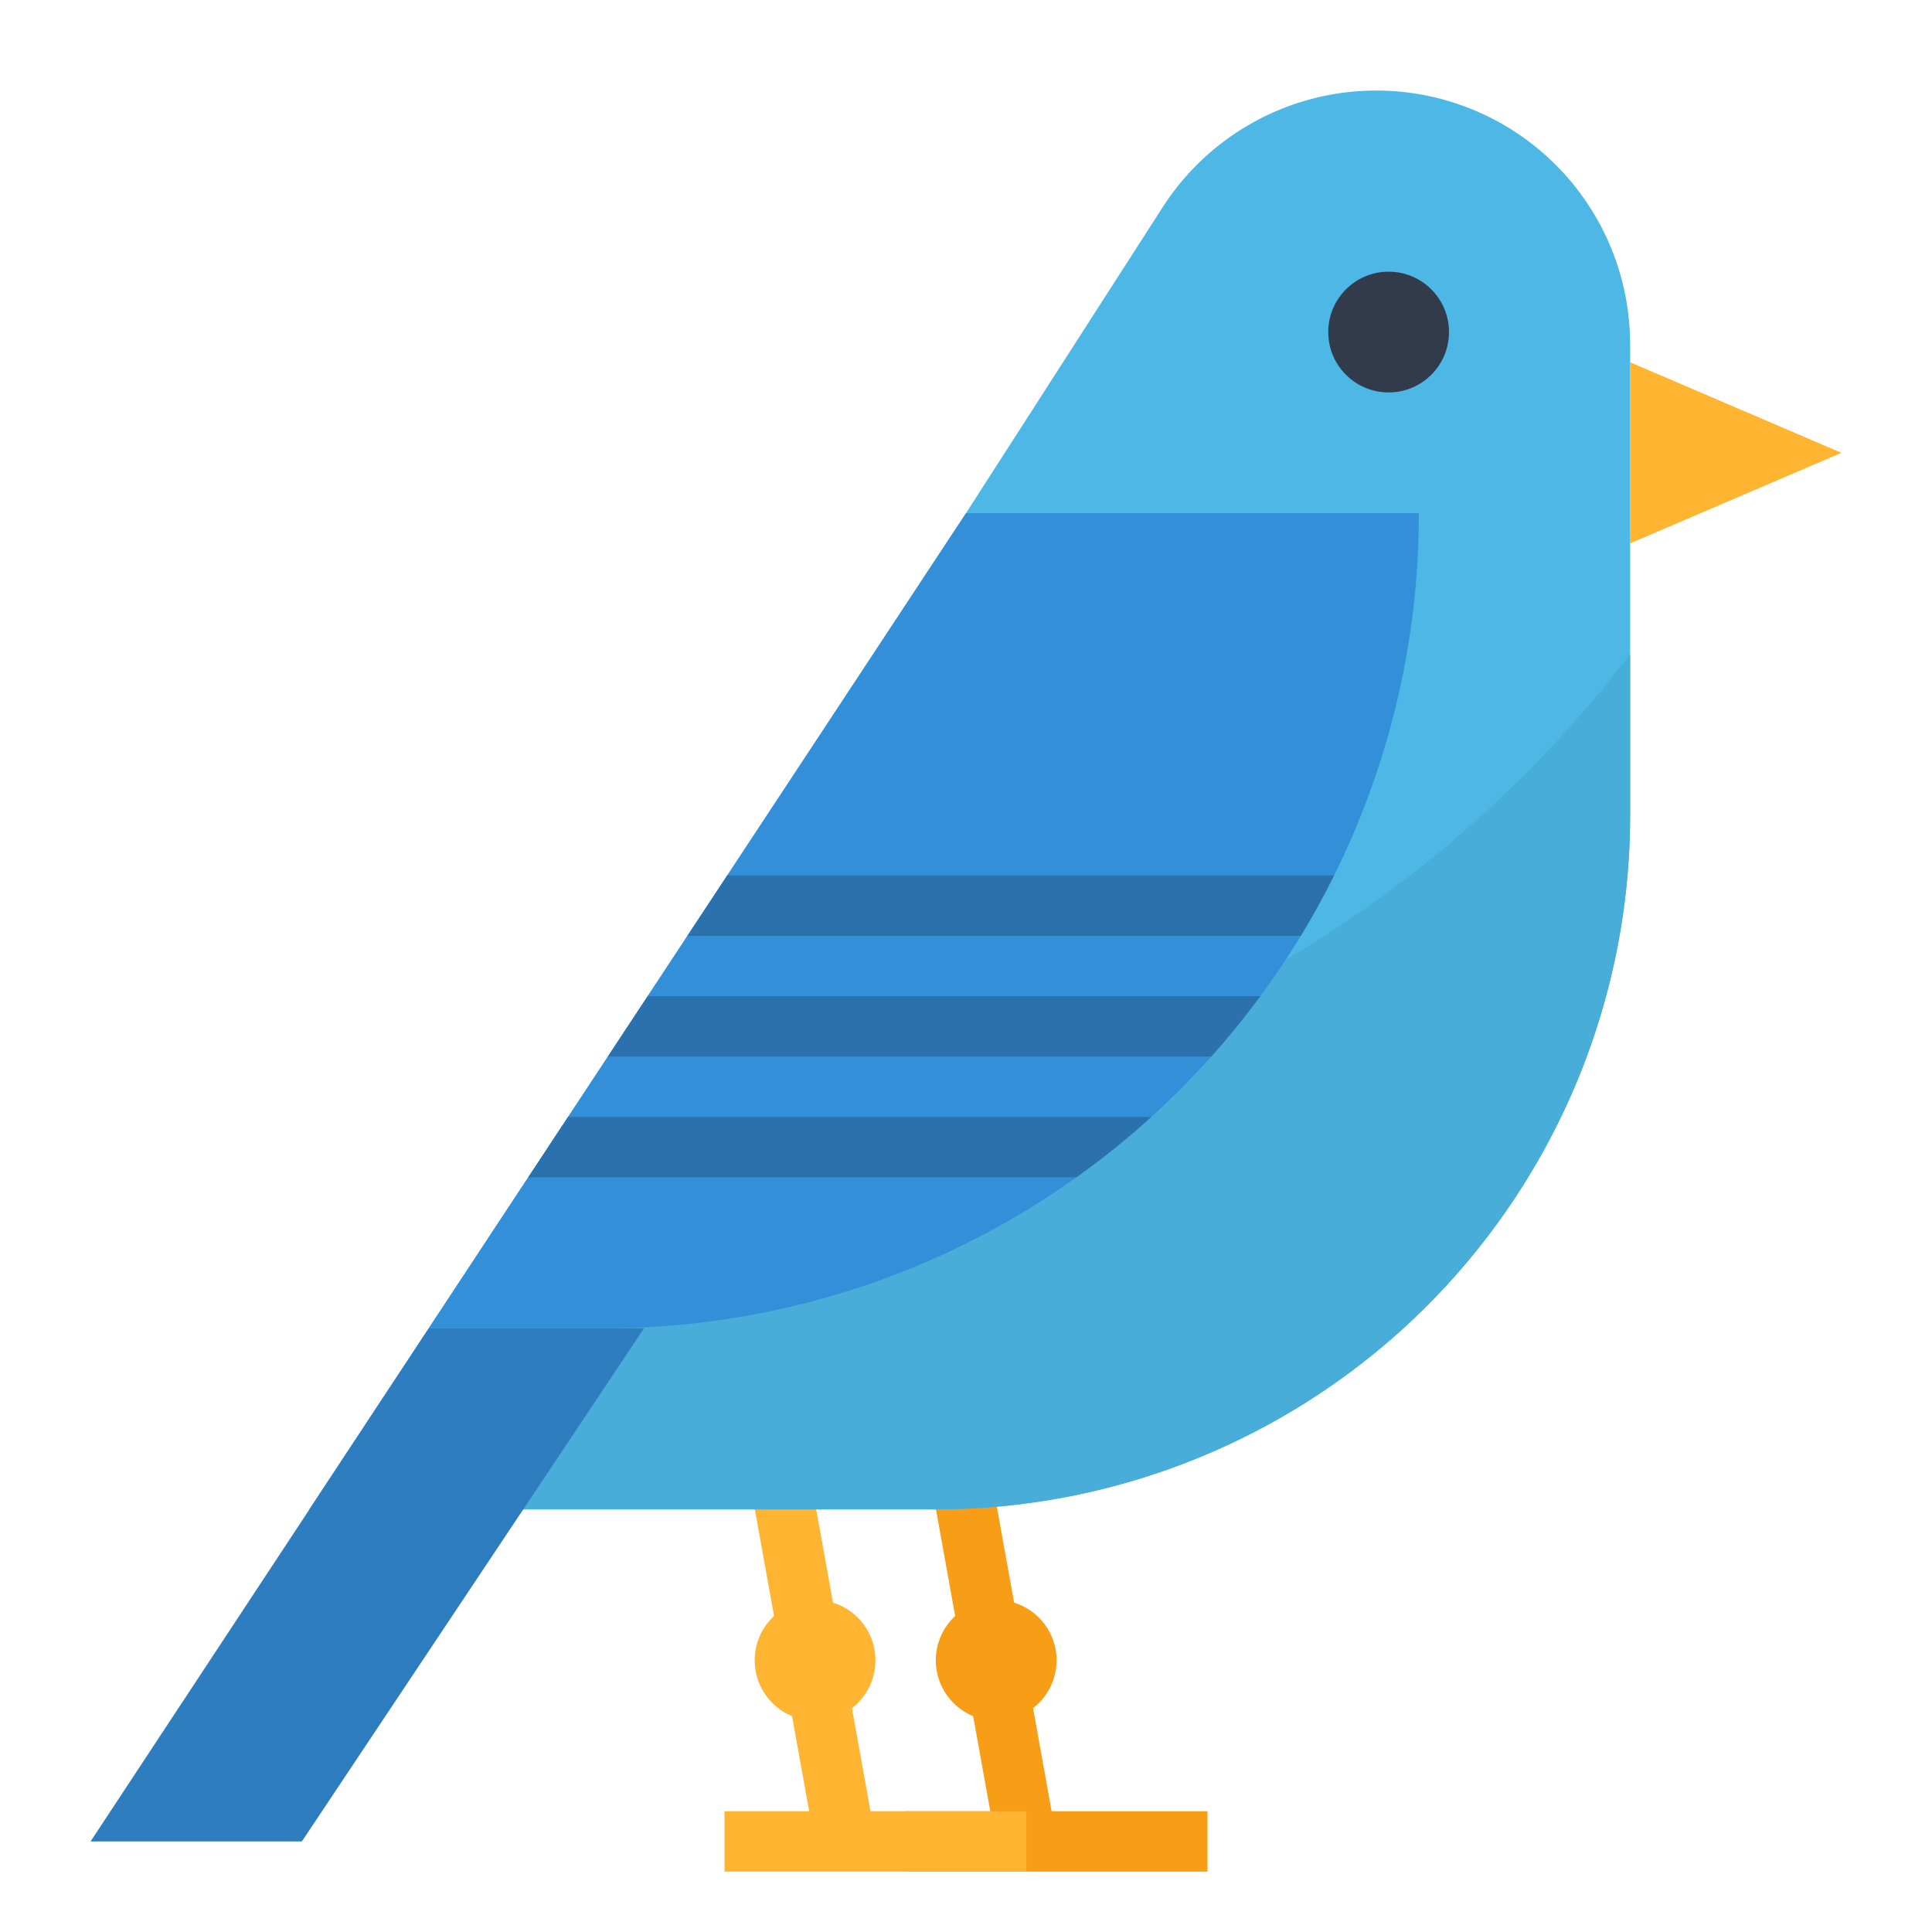 <svg height="512" viewBox="0 0 512 512" width="512" xmlns="http://www.w3.org/2000/svg"><g id="Flat"><path d="m264.129 489.431-17.371-96.569 15.742-2.862 17.371 96.569z" fill="#f79d16"/><path d="m240 480h80v16h-80z" fill="#f79d16"/><path d="m264 456a16 16 0 1 1 16-16 16.019 16.019 0 0 1 -16 16z" fill="#f79d16"/><g fill="#ffb531"><path d="m216.129 489.431-17.371-96.569 15.742-2.862 17.371 96.569z"/><path d="m192 480h80v16h-80z"/><path d="m216 456a16 16 0 1 1 16-16 16.019 16.019 0 0 1 -16 16z"/><path d="m432 144v-48l56 24z"/></g><path d="m432 91.27v124.73a184 184 0 0 1 -184 184h-166l67.07-101.76 106.93-162.24 52.14-81.11a67.274 67.274 0 0 1 123.86 36.38z" fill="#4db7e5"/><path d="m432 173.36v42.64a184 184 0 0 1 -184 184h-166l67.07-101.76h30.32a316.854 316.854 0 0 0 224.78-93.11 319.582 319.582 0 0 0 27.83-31.77z" fill="#48add9"/><circle cx="368" cy="88" fill="#313b4c" r="16"/><path d="m113.636 352-31.636 48-58 88h56l58.667-88 32-48z" fill="#2d7dbf"/><path d="m376 136a215.02 215.02 0 0 1 -22.46 96q-4.08 8.2-8.81 16-5.025 8.25-10.74 16-6.12 8.31-13.01 16a212.14 212.14 0 0 1 -15.88 16 217.077 217.077 0 0 1 -19.86 16 215.012 215.012 0 0 1 -125.24 40h-46.36l26.36-40 10.55-16 10.54-16 10.55-16 10.54-16 10.55-16 63.27-96z" fill="#348fd9"/><path d="m305.1 296a217.077 217.077 0 0 1 -19.86 16h-145.24l10.55-16z" fill="#2a71ad"/><path d="m333.99 264q-6.12 8.31-13.01 16h-159.89l10.55-16z" fill="#2a71ad"/><path d="m353.54 232q-4.08 8.2-8.81 16h-162.55l10.55-16z" fill="#2a71ad"/></g></svg>